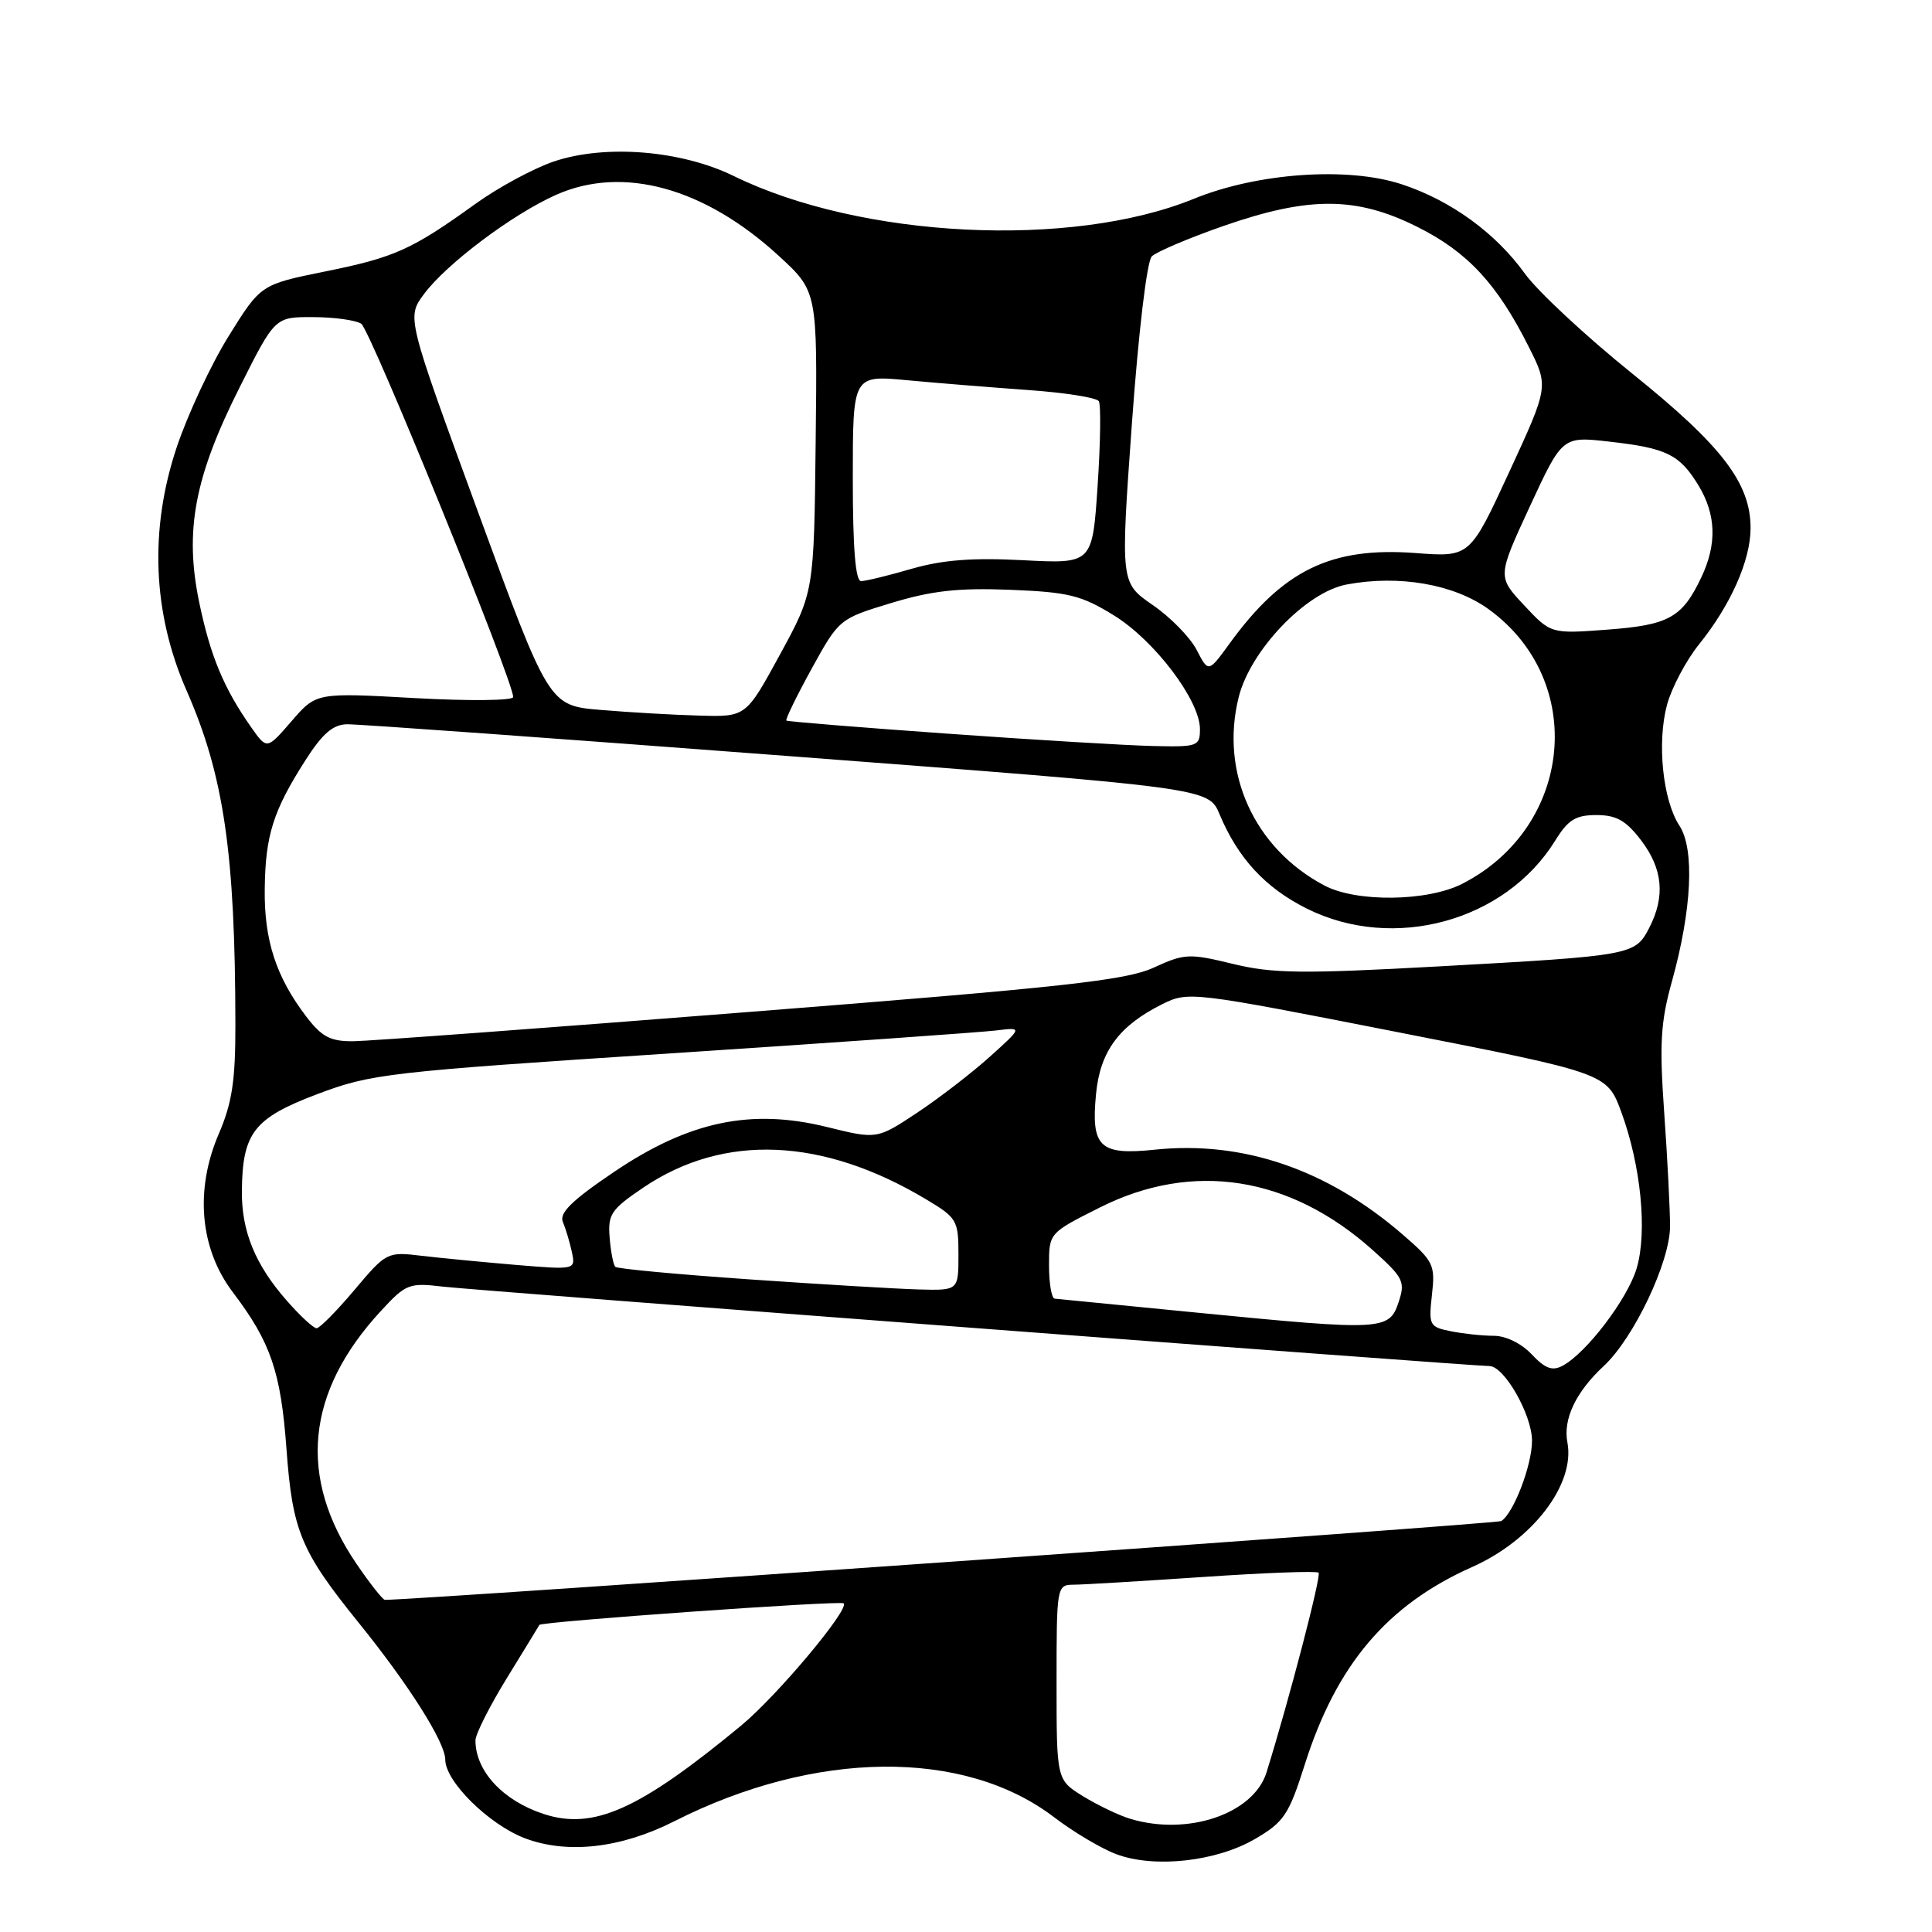 <?xml version="1.0" encoding="UTF-8" standalone="no"?>
<!DOCTYPE svg PUBLIC "-//W3C//DTD SVG 1.1//EN" "http://www.w3.org/Graphics/SVG/1.1/DTD/svg11.dtd" >
<svg xmlns="http://www.w3.org/2000/svg" xmlns:xlink="http://www.w3.org/1999/xlink" version="1.1" viewBox="0 0 256 256">
 <g >
 <path fill="currentColor"
d=" M 166.32 243.66 C 170.13 241.43 170.78 240.46 172.88 233.84 C 177.08 220.58 183.80 212.65 195.08 207.63 C 203.08 204.07 208.74 196.67 207.69 191.14 C 207.09 188.04 208.81 184.43 212.51 181.00 C 216.49 177.30 221.28 167.22 221.29 162.50 C 221.29 160.30 220.95 153.55 220.52 147.50 C 219.87 138.29 220.03 135.44 221.55 130.00 C 224.18 120.53 224.56 112.51 222.54 109.42 C 220.32 106.03 219.54 98.41 220.89 93.38 C 221.51 91.12 223.41 87.52 225.13 85.38 C 229.33 80.17 231.95 74.26 231.96 70.00 C 231.97 64.03 228.20 59.09 216.28 49.50 C 210.13 44.55 203.73 38.59 202.05 36.25 C 198.18 30.88 192.28 26.58 185.77 24.43 C 178.65 22.06 166.63 22.89 158.17 26.35 C 141.94 32.96 114.12 31.59 97.24 23.33 C 90.25 19.91 80.20 19.10 73.38 21.40 C 70.70 22.31 66.03 24.83 63.00 27.01 C 54.56 33.09 52.29 34.11 43.09 35.97 C 34.55 37.70 34.55 37.70 30.29 44.55 C 27.95 48.32 24.85 54.96 23.40 59.31 C 19.77 70.20 20.23 81.27 24.72 91.50 C 29.66 102.73 31.17 113.05 31.19 135.80 C 31.20 143.20 30.75 146.16 28.99 150.24 C 25.79 157.68 26.48 165.47 30.86 171.24 C 35.88 177.87 37.21 181.76 37.96 192.00 C 38.75 202.86 39.86 205.53 47.51 215.00 C 54.15 223.21 59.00 230.87 59.00 233.16 C 59.00 236.05 64.76 241.74 69.53 243.57 C 75.16 245.71 82.28 244.91 89.36 241.32 C 107.99 231.88 127.73 231.67 139.67 240.79 C 142.24 242.75 145.95 244.96 147.92 245.69 C 152.96 247.58 161.18 246.67 166.32 243.66 Z  M 149.76 241.00 C 148.26 240.55 145.45 239.20 143.51 238.01 C 140.00 235.84 140.00 235.84 140.00 222.92 C 140.00 210.19 140.03 210.00 142.25 209.98 C 143.49 209.98 151.20 209.51 159.39 208.96 C 167.58 208.40 174.48 208.14 174.72 208.39 C 175.11 208.77 170.82 225.22 167.82 234.85 C 166.11 240.34 157.41 243.31 149.76 241.00 Z  M 72.00 240.35 C 66.61 238.57 63.00 234.66 63.00 230.61 C 63.00 229.79 64.89 226.05 67.19 222.31 C 69.50 218.56 71.42 215.41 71.47 215.31 C 71.66 214.87 111.39 212.05 111.79 212.45 C 112.58 213.25 102.93 224.75 98.18 228.67 C 84.65 239.84 78.62 242.53 72.00 240.35 Z  M 47.24 207.22 C 39.43 195.76 40.52 184.48 50.47 173.71 C 53.79 170.11 54.20 169.95 58.73 170.49 C 63.08 171.00 194.72 180.99 197.36 181.01 C 199.32 181.02 203.00 187.47 203.00 190.91 C 203.00 194.15 200.55 200.54 198.92 201.55 C 198.33 201.91 56.07 211.96 51.00 211.99 C 50.73 211.99 49.03 209.85 47.24 207.22 Z  M 202.96 179.46 C 201.61 178.02 199.53 177.00 197.95 177.00 C 196.47 177.00 193.90 176.73 192.26 176.40 C 189.40 175.83 189.29 175.61 189.74 171.57 C 190.19 167.59 189.97 167.13 185.86 163.58 C 175.87 154.94 164.69 151.12 153.00 152.34 C 145.71 153.10 144.55 152.00 145.23 144.96 C 145.77 139.31 148.28 135.91 154.00 133.06 C 157.46 131.35 157.85 131.39 185.22 136.77 C 212.93 142.21 212.93 142.21 214.83 147.35 C 217.44 154.45 218.30 163.26 216.86 168.08 C 215.65 172.13 210.20 179.29 207.05 180.97 C 205.69 181.70 204.73 181.34 202.96 179.46 Z  M 37.98 172.32 C 33.81 167.57 31.99 163.12 32.05 157.78 C 32.13 150.11 33.64 148.16 42.01 144.99 C 49.17 142.28 51.22 142.04 89.00 139.57 C 110.72 138.14 130.07 136.78 132.00 136.54 C 135.50 136.11 135.50 136.11 131.17 140.01 C 128.80 142.15 124.45 145.50 121.53 147.44 C 116.20 150.97 116.20 150.97 109.56 149.33 C 99.50 146.85 91.30 148.58 81.40 155.26 C 75.80 159.04 74.08 160.72 74.58 161.91 C 74.95 162.78 75.49 164.57 75.77 165.88 C 76.28 168.26 76.28 168.26 68.39 167.61 C 64.05 167.24 58.42 166.70 55.87 166.40 C 51.31 165.85 51.19 165.91 46.97 170.92 C 44.61 173.72 42.35 176.00 41.95 176.00 C 41.54 176.00 39.75 174.35 37.98 172.32 Z  M 159.00 173.97 C 148.82 172.97 140.16 172.12 139.75 172.08 C 139.34 172.04 139.00 170.06 139.00 167.69 C 139.00 163.38 139.00 163.38 145.75 159.99 C 158.06 153.81 170.93 155.83 181.90 165.65 C 185.97 169.30 186.23 169.82 185.32 172.55 C 184.08 176.29 183.19 176.34 159.00 173.97 Z  M 99.25 169.52 C 89.76 168.86 81.78 168.12 81.53 167.86 C 81.27 167.60 80.93 165.86 80.78 163.98 C 80.53 160.90 80.97 160.25 85.26 157.35 C 95.92 150.15 109.03 150.71 122.75 158.94 C 126.80 161.36 127.00 161.71 127.00 166.24 C 127.00 171.00 127.00 171.00 121.75 170.86 C 118.86 170.78 108.74 170.18 99.25 169.52 Z  M 40.58 134.70 C 36.58 129.45 34.99 124.58 35.08 117.78 C 35.16 110.68 36.20 107.41 40.50 100.69 C 42.74 97.19 44.14 95.99 46.00 95.97 C 47.38 95.94 73.62 97.84 104.32 100.17 C 160.14 104.41 160.14 104.41 161.60 107.90 C 164.04 113.73 167.68 117.66 173.17 120.40 C 184.67 126.13 199.46 122.08 206.07 111.39 C 207.78 108.62 208.78 108.00 211.53 108.00 C 214.17 108.00 215.45 108.72 217.45 111.34 C 220.34 115.14 220.68 118.79 218.52 122.97 C 216.65 126.57 216.28 126.64 190.50 128.06 C 172.51 129.05 168.62 129.00 163.36 127.72 C 157.56 126.31 156.96 126.34 152.86 128.22 C 149.17 129.91 140.94 130.81 99.50 134.07 C 72.55 136.20 48.84 137.95 46.80 137.97 C 43.77 137.99 42.65 137.40 40.58 134.70 Z  M 175.50 117.34 C 166.19 112.43 161.62 102.37 164.14 92.35 C 165.71 86.13 173.07 78.45 178.43 77.45 C 185.39 76.14 192.68 77.41 197.26 80.73 C 210.31 90.18 208.46 109.55 193.79 117.09 C 189.19 119.46 179.76 119.59 175.50 117.34 Z  M 33.32 96.42 C 29.66 91.22 27.88 86.95 26.40 79.83 C 24.42 70.35 25.76 63.21 31.79 51.25 C 36.44 42.00 36.44 42.00 41.47 42.02 C 44.24 42.02 47.11 42.42 47.86 42.89 C 49.06 43.65 67.99 90.16 68.00 92.36 C 68.00 92.84 62.15 92.90 54.95 92.50 C 41.91 91.77 41.91 91.77 38.64 95.55 C 35.37 99.33 35.37 99.33 33.32 96.42 Z  M 125.50 97.21 C 113.95 96.39 104.37 95.61 104.20 95.48 C 104.04 95.35 105.54 92.26 107.54 88.62 C 111.17 82.03 111.21 81.99 118.10 79.90 C 123.47 78.27 126.98 77.88 133.84 78.15 C 141.58 78.46 143.27 78.87 147.58 81.53 C 152.98 84.85 159.00 92.81 159.00 96.61 C 159.00 98.89 158.71 98.99 152.75 98.85 C 149.31 98.77 137.05 98.04 125.50 97.21 Z  M 79.62 94.07 C 72.74 93.50 72.74 93.50 63.32 67.78 C 53.89 42.06 53.89 42.06 56.17 38.98 C 59.14 34.97 67.94 28.36 73.72 25.80 C 82.56 21.89 93.37 24.87 103.21 33.92 C 108.31 38.61 108.31 38.61 108.08 58.54 C 107.86 78.46 107.86 78.46 103.35 86.73 C 98.84 95.00 98.84 95.00 92.67 94.82 C 89.28 94.73 83.40 94.39 79.62 94.07 Z  M 158.56 86.11 C 157.70 84.45 155.08 81.77 152.73 80.16 C 148.47 77.22 148.47 77.22 149.98 56.15 C 150.86 43.97 151.97 34.61 152.62 33.97 C 153.24 33.36 157.51 31.55 162.12 29.94 C 173.47 25.99 179.72 26.02 187.80 30.06 C 194.45 33.38 198.38 37.61 202.57 45.96 C 205.21 51.21 205.21 51.21 199.99 62.52 C 194.77 73.83 194.77 73.83 187.55 73.28 C 176.35 72.44 169.97 75.55 162.89 85.32 C 160.12 89.13 160.12 89.13 158.56 86.11 Z  M 201.95 80.20 C 198.41 76.41 198.41 76.41 202.71 67.11 C 207.02 57.81 207.02 57.81 213.26 58.52 C 220.86 59.38 222.55 60.22 225.05 64.31 C 227.40 68.18 227.53 72.09 225.43 76.51 C 222.90 81.84 221.13 82.82 212.99 83.43 C 205.50 83.99 205.50 83.99 201.95 80.20 Z  M 113.00 63.36 C 113.00 49.71 113.00 49.71 120.18 50.38 C 124.13 50.75 131.34 51.33 136.21 51.68 C 141.08 52.02 145.31 52.69 145.60 53.16 C 145.89 53.64 145.82 58.68 145.44 64.37 C 144.75 74.71 144.75 74.71 135.56 74.23 C 128.85 73.88 124.88 74.19 120.79 75.37 C 117.71 76.27 114.70 77.00 114.10 77.00 C 113.35 77.00 113.00 72.58 113.00 63.36 Z "/>
</g>
</svg>